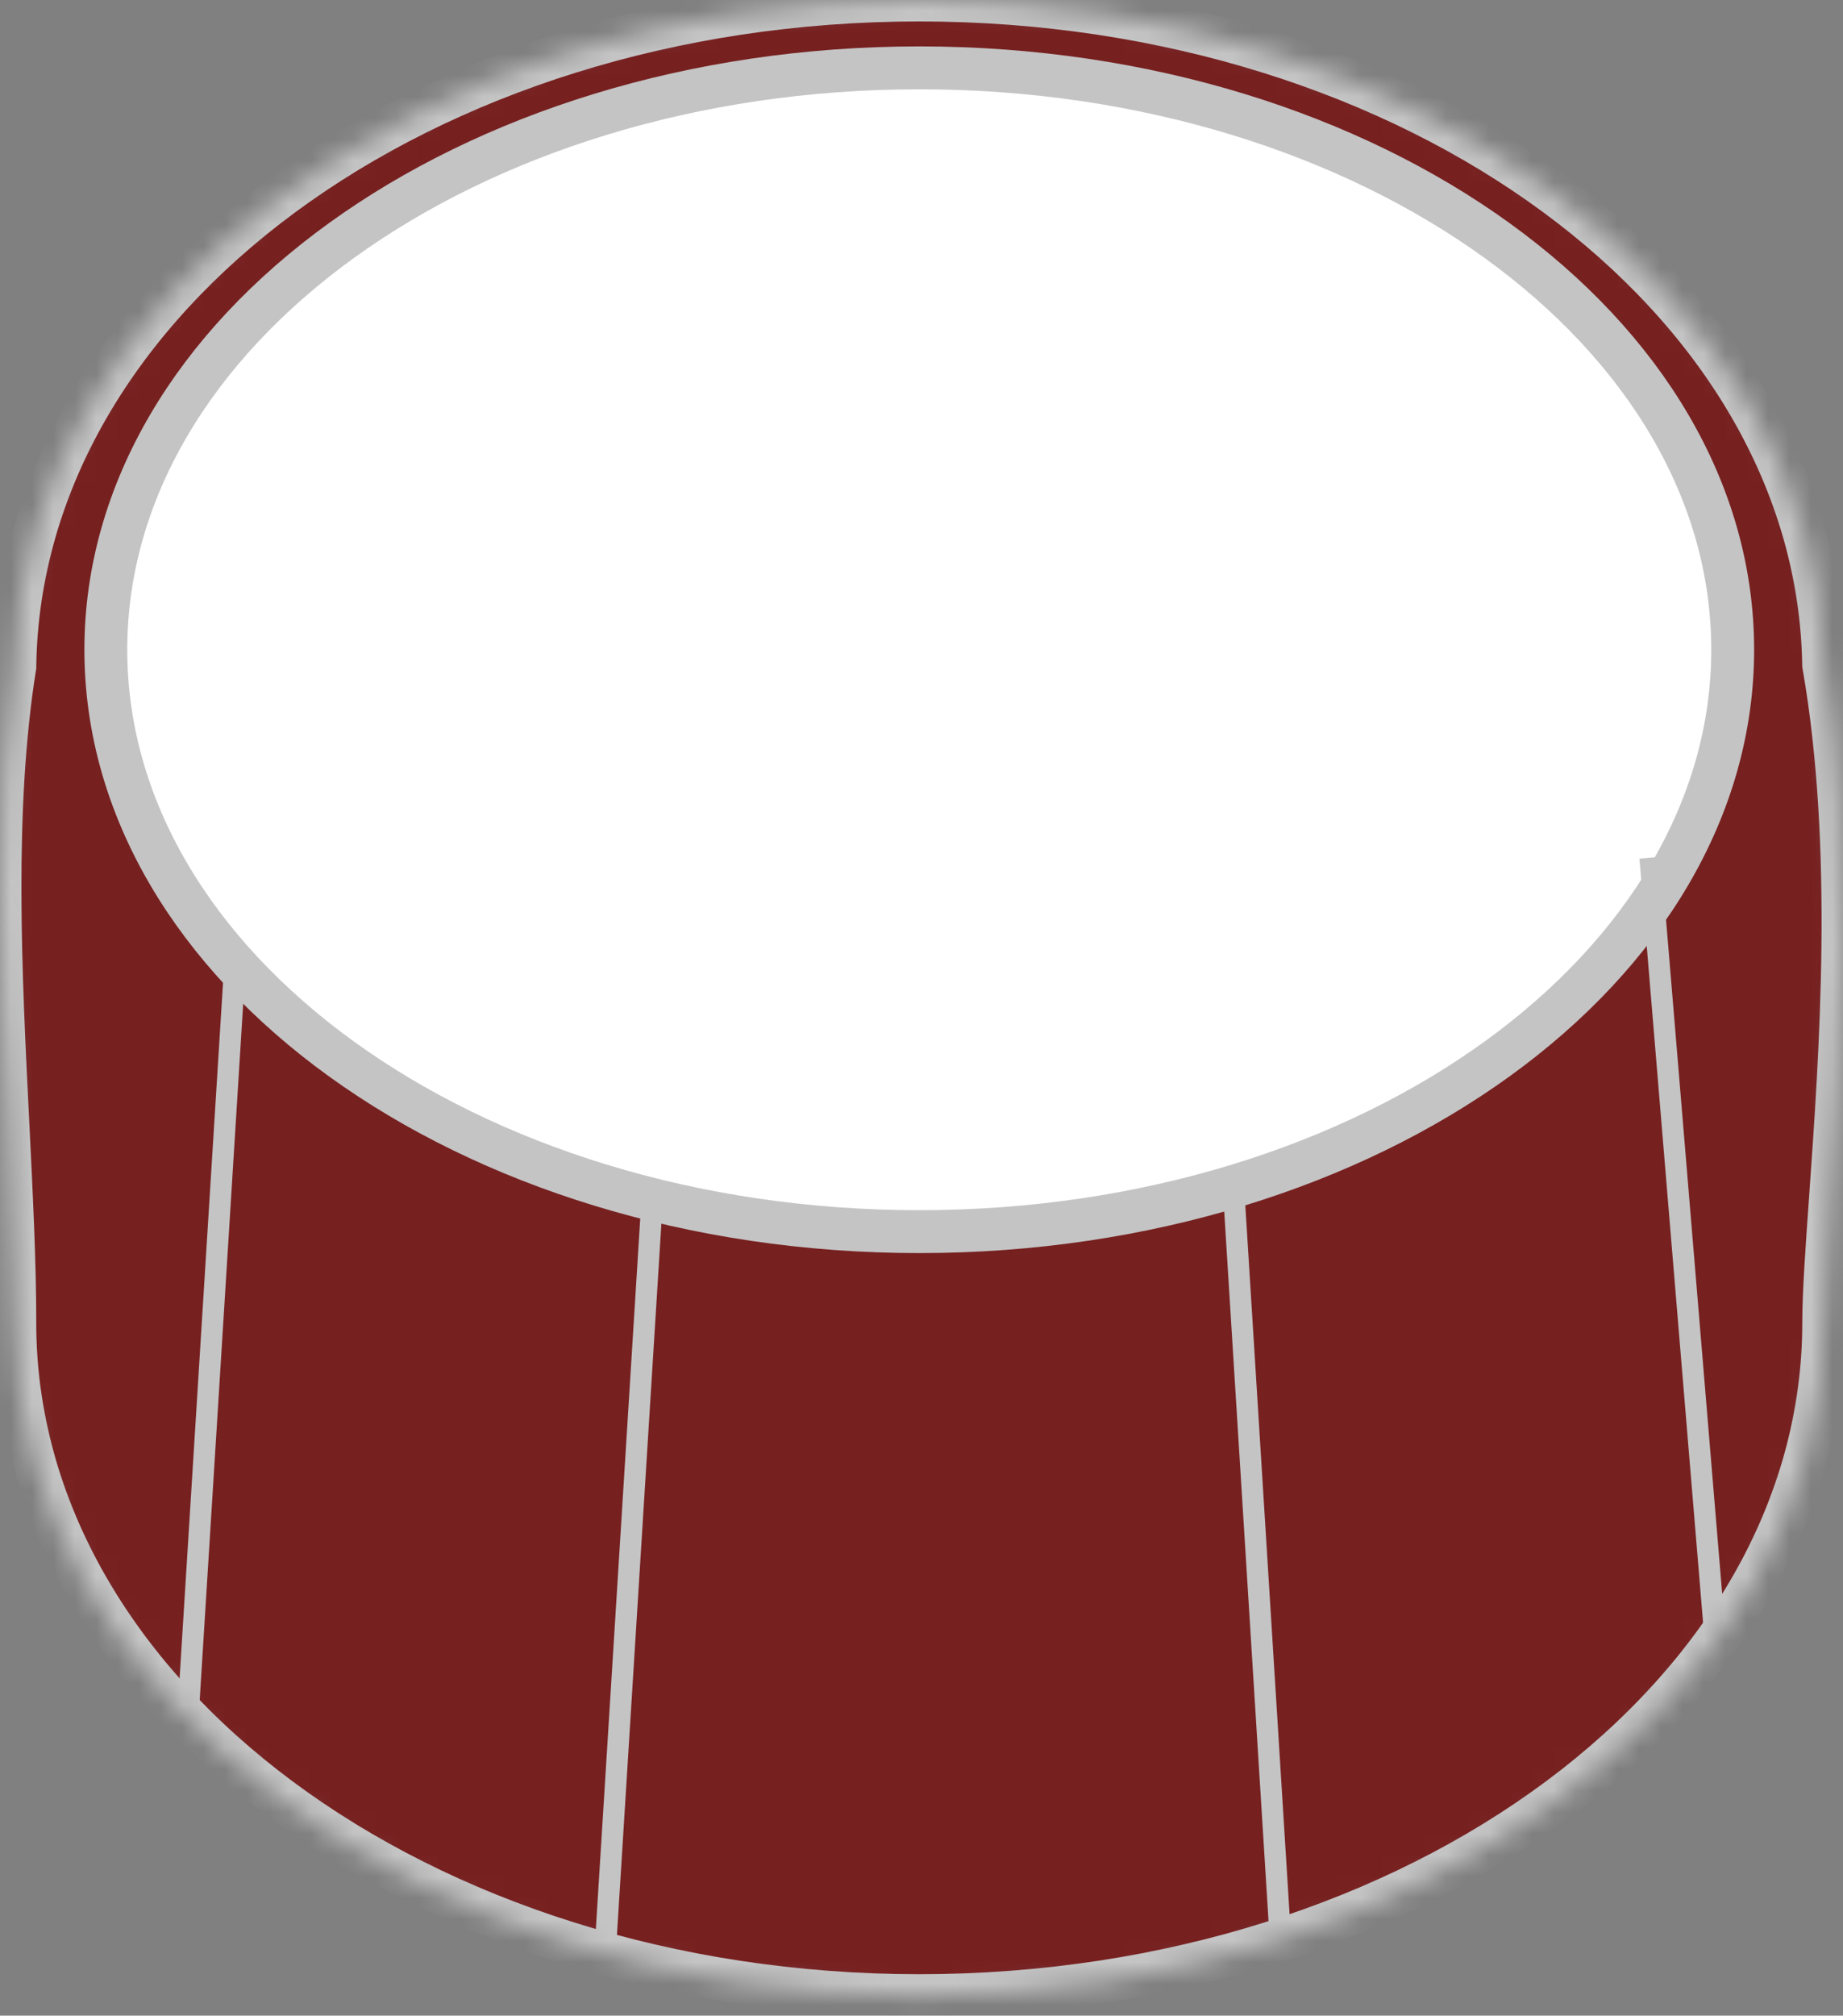 <svg xmlns="http://www.w3.org/2000/svg" width="86" height="94" fill="none">
  <rect width="100%" height="100%" fill="#808080" stroke="none"/>
  <mask id="a" width="86" height="94" x="0" y="0" maskUnits="userSpaceOnUse">
    <path fill="#fff" fill-rule="evenodd" d="M42.896 93.066c23.308 0 42.204-14.051 42.204-31.383 0-1.387.143-3.386.315-5.79.475-6.65 1.173-16.398-.318-24.885C84.827 13.848 66.037 0 42.896 0 19.716 0 .902 13.894.693 31.093-.37 37.712.017 45.428.37 52.469c.164 3.277.321 6.408.321 9.214 0 17.332 18.896 31.383 42.205 31.383z" clip-rule="evenodd"/>
  </mask>
  <g mask="url(#a)">
    <path fill="#772020" fill-rule="evenodd" d="M42.896 93.066c23.308 0 42.204-14.051 42.204-31.383 0-1.387.143-3.386.315-5.79.475-6.65 1.173-16.398-.318-24.885C84.827 13.848 66.037 0 42.896 0 19.716 0 .902 13.894.693 31.093-.37 37.712.017 45.428.37 52.469c.164 3.277.321 6.408.321 9.214 0 17.332 18.896 31.383 42.205 31.383z" clip-rule="evenodd"/>
    <path fill="#C4C4C4" d="M85.415 55.892l-.998-.071.998.071zm-.318-24.884l-1 .016.001.079.014.078.985-.173zm-84.404.085l.988.158.011-.072.001-.074-1-.012zM.37 52.469l-.999.05.999-.05zm83.73 9.214c0 8.277-4.51 15.85-11.958 21.388-7.449 5.539-17.785 8.995-29.246 8.995v2c11.847 0 22.613-3.57 30.44-9.39C81.161 78.856 86.1 70.738 86.1 61.683h-2zm.317-5.862c-.17 2.388-.317 4.43-.317 5.862h2c0-1.343.139-3.298.312-5.72l-1.995-.142zm-.305-24.64c1.466 8.345.783 17.969.305 24.64l1.995.143c.474-6.627 1.186-16.5-.33-25.13l-1.97.347zM42.896 1C54.274 1 64.544 4.406 71.98 9.875c7.437 5.469 11.988 12.953 12.117 21.149l2-.032c-.141-8.964-5.12-16.984-12.932-22.728C65.353 2.518 54.658-1 42.895-1v2zM1.693 31.105c.1-8.214 4.642-15.718 12.081-21.203C21.214 4.417 31.5 1 42.896 1v-2C31.114-1 20.403 2.53 12.587 8.292 4.773 14.054-.197 22.096-.307 31.081l2 .024zM1.37 52.419C1.014 45.35.637 37.747 1.68 31.25l-1.975-.317C-1.378 37.677-.981 45.505-.63 52.52l1.998-.1zm.322 9.264c0-2.836-.158-5.993-.322-9.264l-1.998.1c.165 3.284.32 6.388.32 9.164h2zm41.205 30.383c-11.461 0-21.798-3.456-29.247-8.995C6.201 77.533 1.691 69.96 1.691 61.683h-2c0 9.055 4.939 17.174 12.765 22.993 7.826 5.82 18.592 9.39 30.44 9.39v-2z"/>
    <path fill="#fff" stroke="#C4C4C4" stroke-width="2" d="M80.853 30.3c0 7.368-4.133 14.128-10.996 19.085-6.861 4.956-16.39 8.052-26.961 8.052-10.572 0-20.1-3.096-26.962-8.052C9.07 44.428 4.938 37.668 4.938 30.3c0-7.367 4.133-14.128 10.996-19.084 6.861-4.956 16.39-8.052 26.962-8.052 10.57 0 20.1 3.096 26.961 8.052C76.72 16.172 80.853 22.933 80.853 30.3z"/>
    <path stroke="#C4C4C4" d="M10.93 45.482L8.766 80.11M30.409 56.303l-2.165 34.63M57.547 55.221l2.164 34.63M77 40l3 36"/>
  </g>
</svg>
